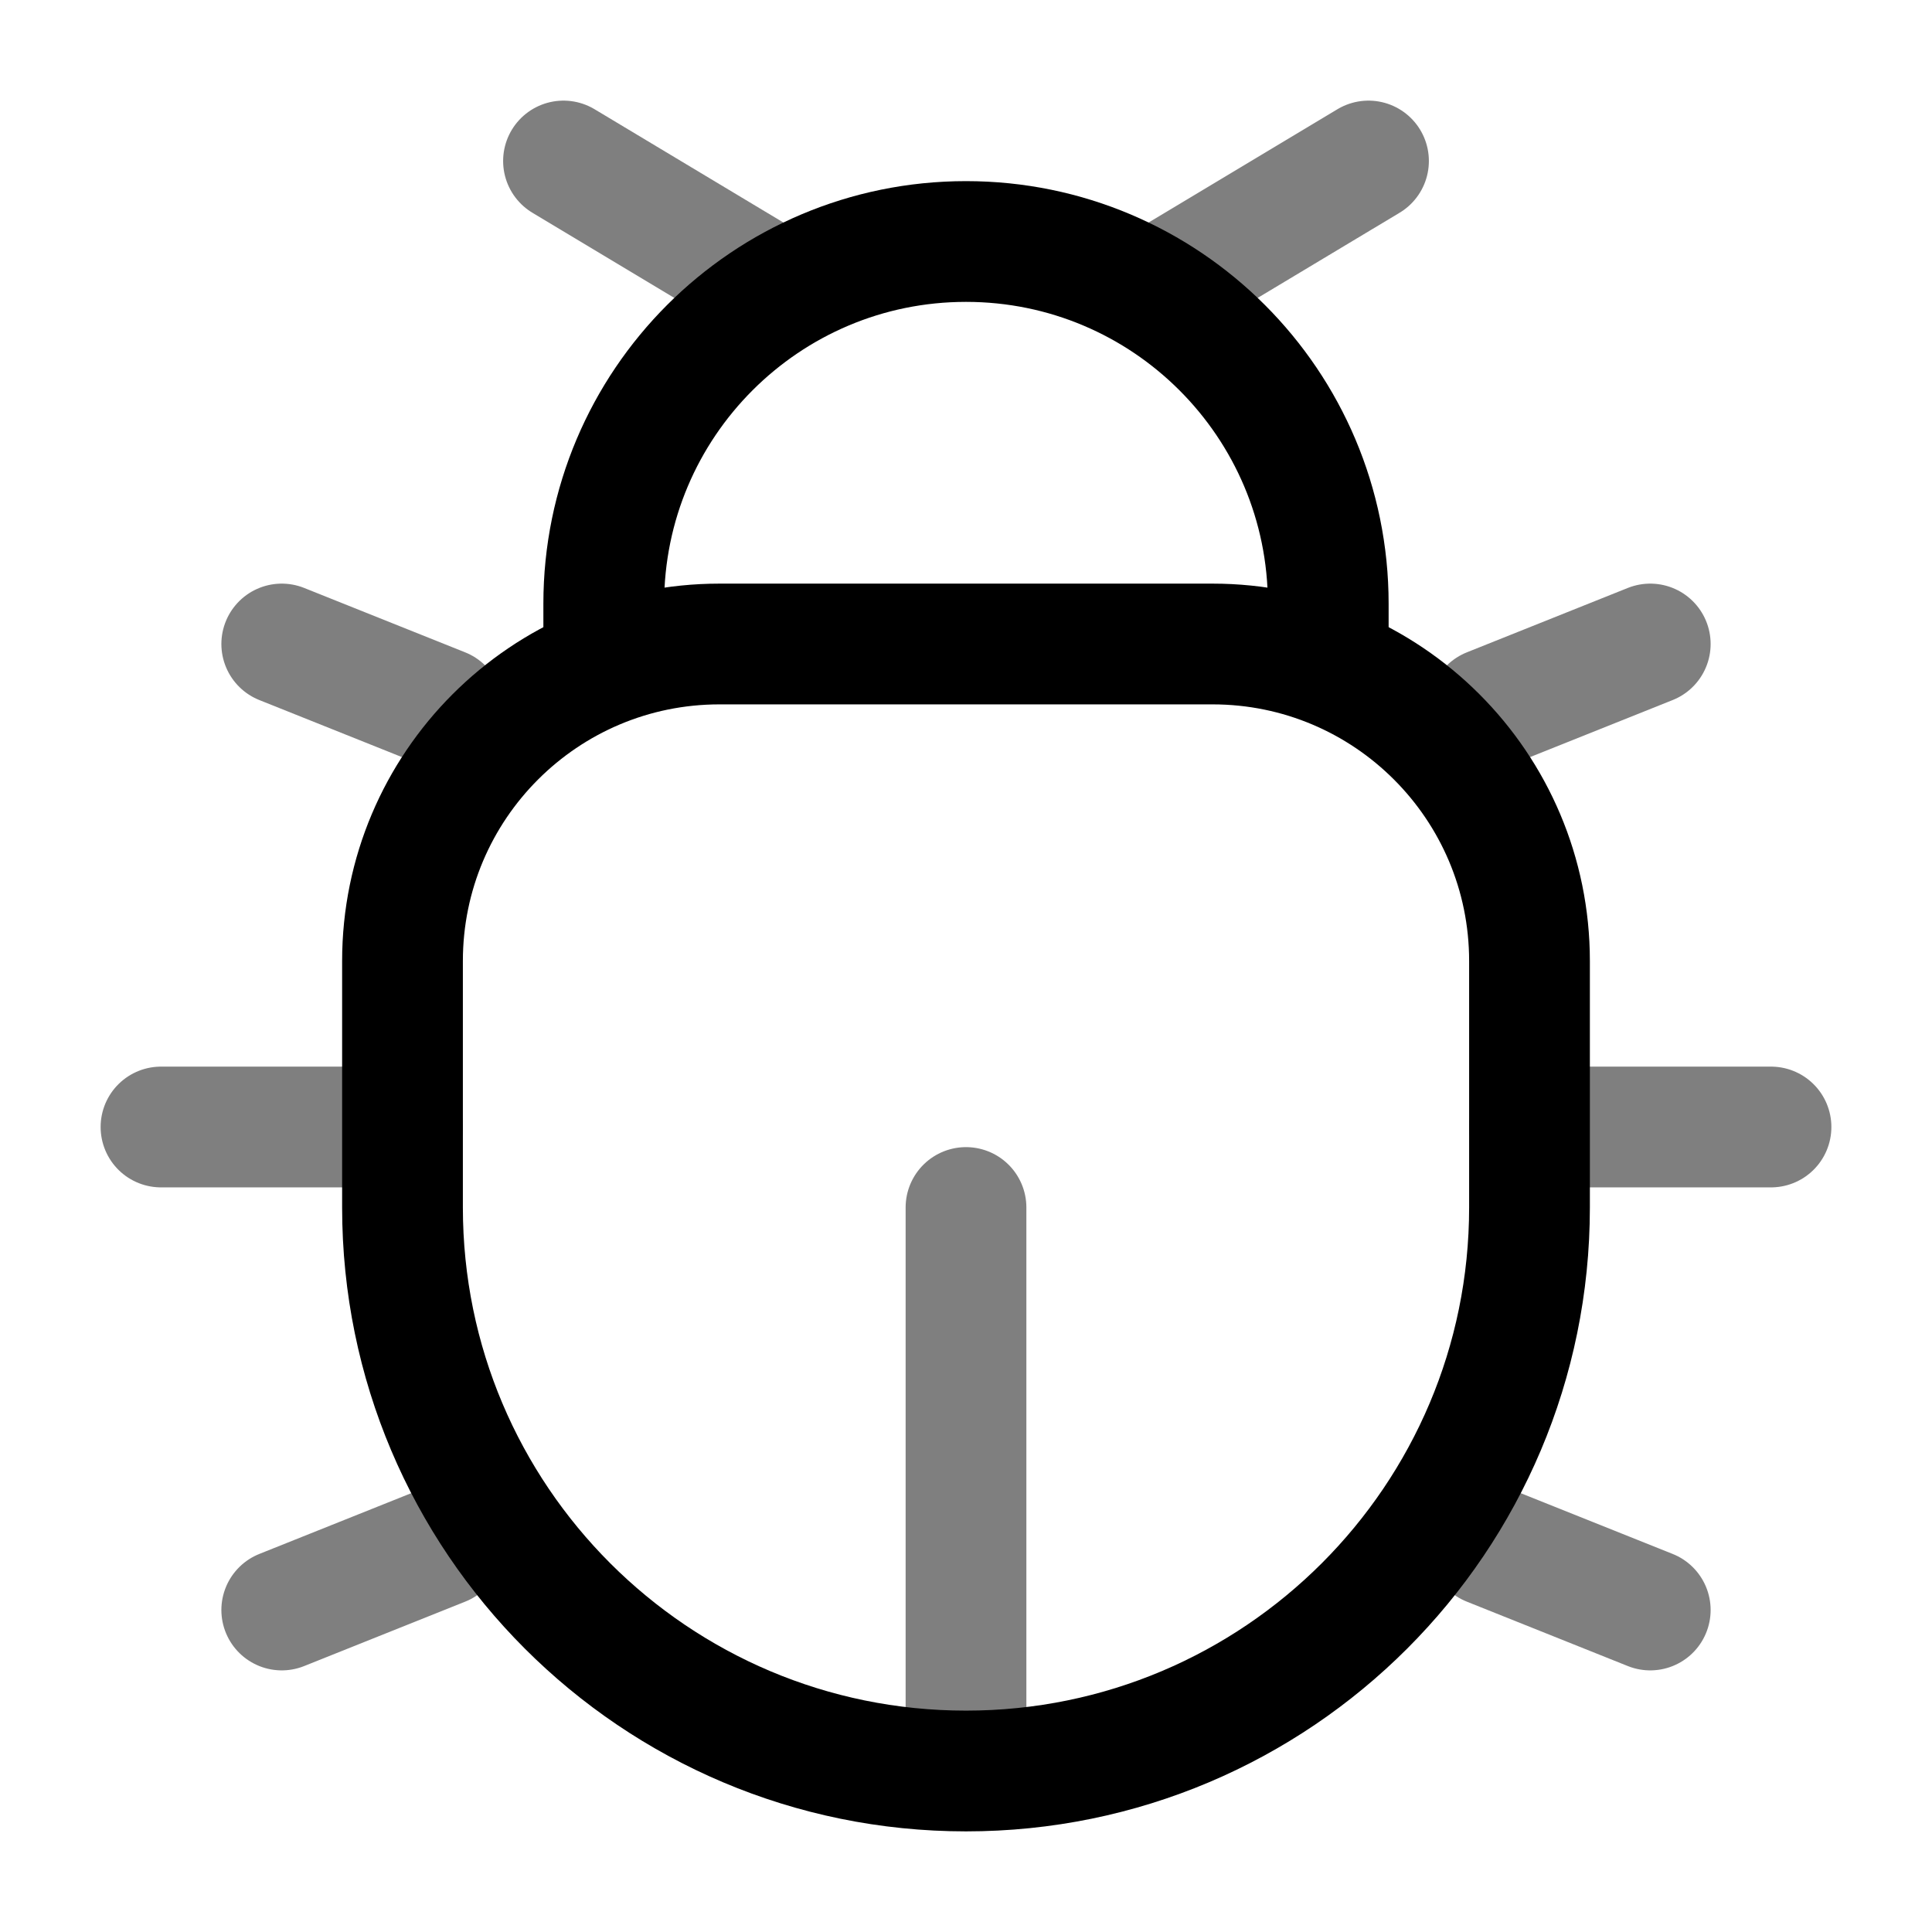 <svg width="24" height="24" viewBox="0 0 24 24" fill="none" xmlns="http://www.w3.org/2000/svg">
<path d="M19 15V11.938C19 9.763 17.237 8 15.062 8H8.938C6.763 8 5 9.763 5 11.938V15C5 18.866 8.134 22 12 22C15.866 22 19 18.866 19 15Z" stroke="black" stroke-width="1.5"/>
<path d="M16.5 8.5V7.5C16.5 5.015 14.485 3 12 3C9.515 3 7.5 5.015 7.5 7.5V8.5" stroke="black" stroke-width="1.5"/>
<path opacity="0.5" d="M19 14H22" stroke="black" stroke-width="1.5" stroke-linecap="round"/>
<path opacity="0.5" d="M5 14H2" stroke="black" stroke-width="1.5" stroke-linecap="round"/>
<path opacity="0.5" d="M14.5 3.5L17 2" stroke="black" stroke-width="1.5" stroke-linecap="round"/>
<path opacity="0.5" d="M9.5 3.5L7 2" stroke="black" stroke-width="1.5" stroke-linecap="round"/>
<path opacity="0.5" d="M20.5 20L18.5 19.2" stroke="black" stroke-width="1.5" stroke-linecap="round"/>
<path opacity="0.5" d="M20.5 8L18.5 8.8" stroke="black" stroke-width="1.5" stroke-linecap="round"/>
<path opacity="0.5" d="M3.5 20L5.5 19.2" stroke="black" stroke-width="1.5" stroke-linecap="round"/>
<path opacity="0.5" d="M3.5 8L5.5 8.8" stroke="black" stroke-width="1.5" stroke-linecap="round"/>
<path opacity="0.5" d="M12 21.5V15" stroke="black" stroke-width="1.5" stroke-linecap="round"/>
</svg>
